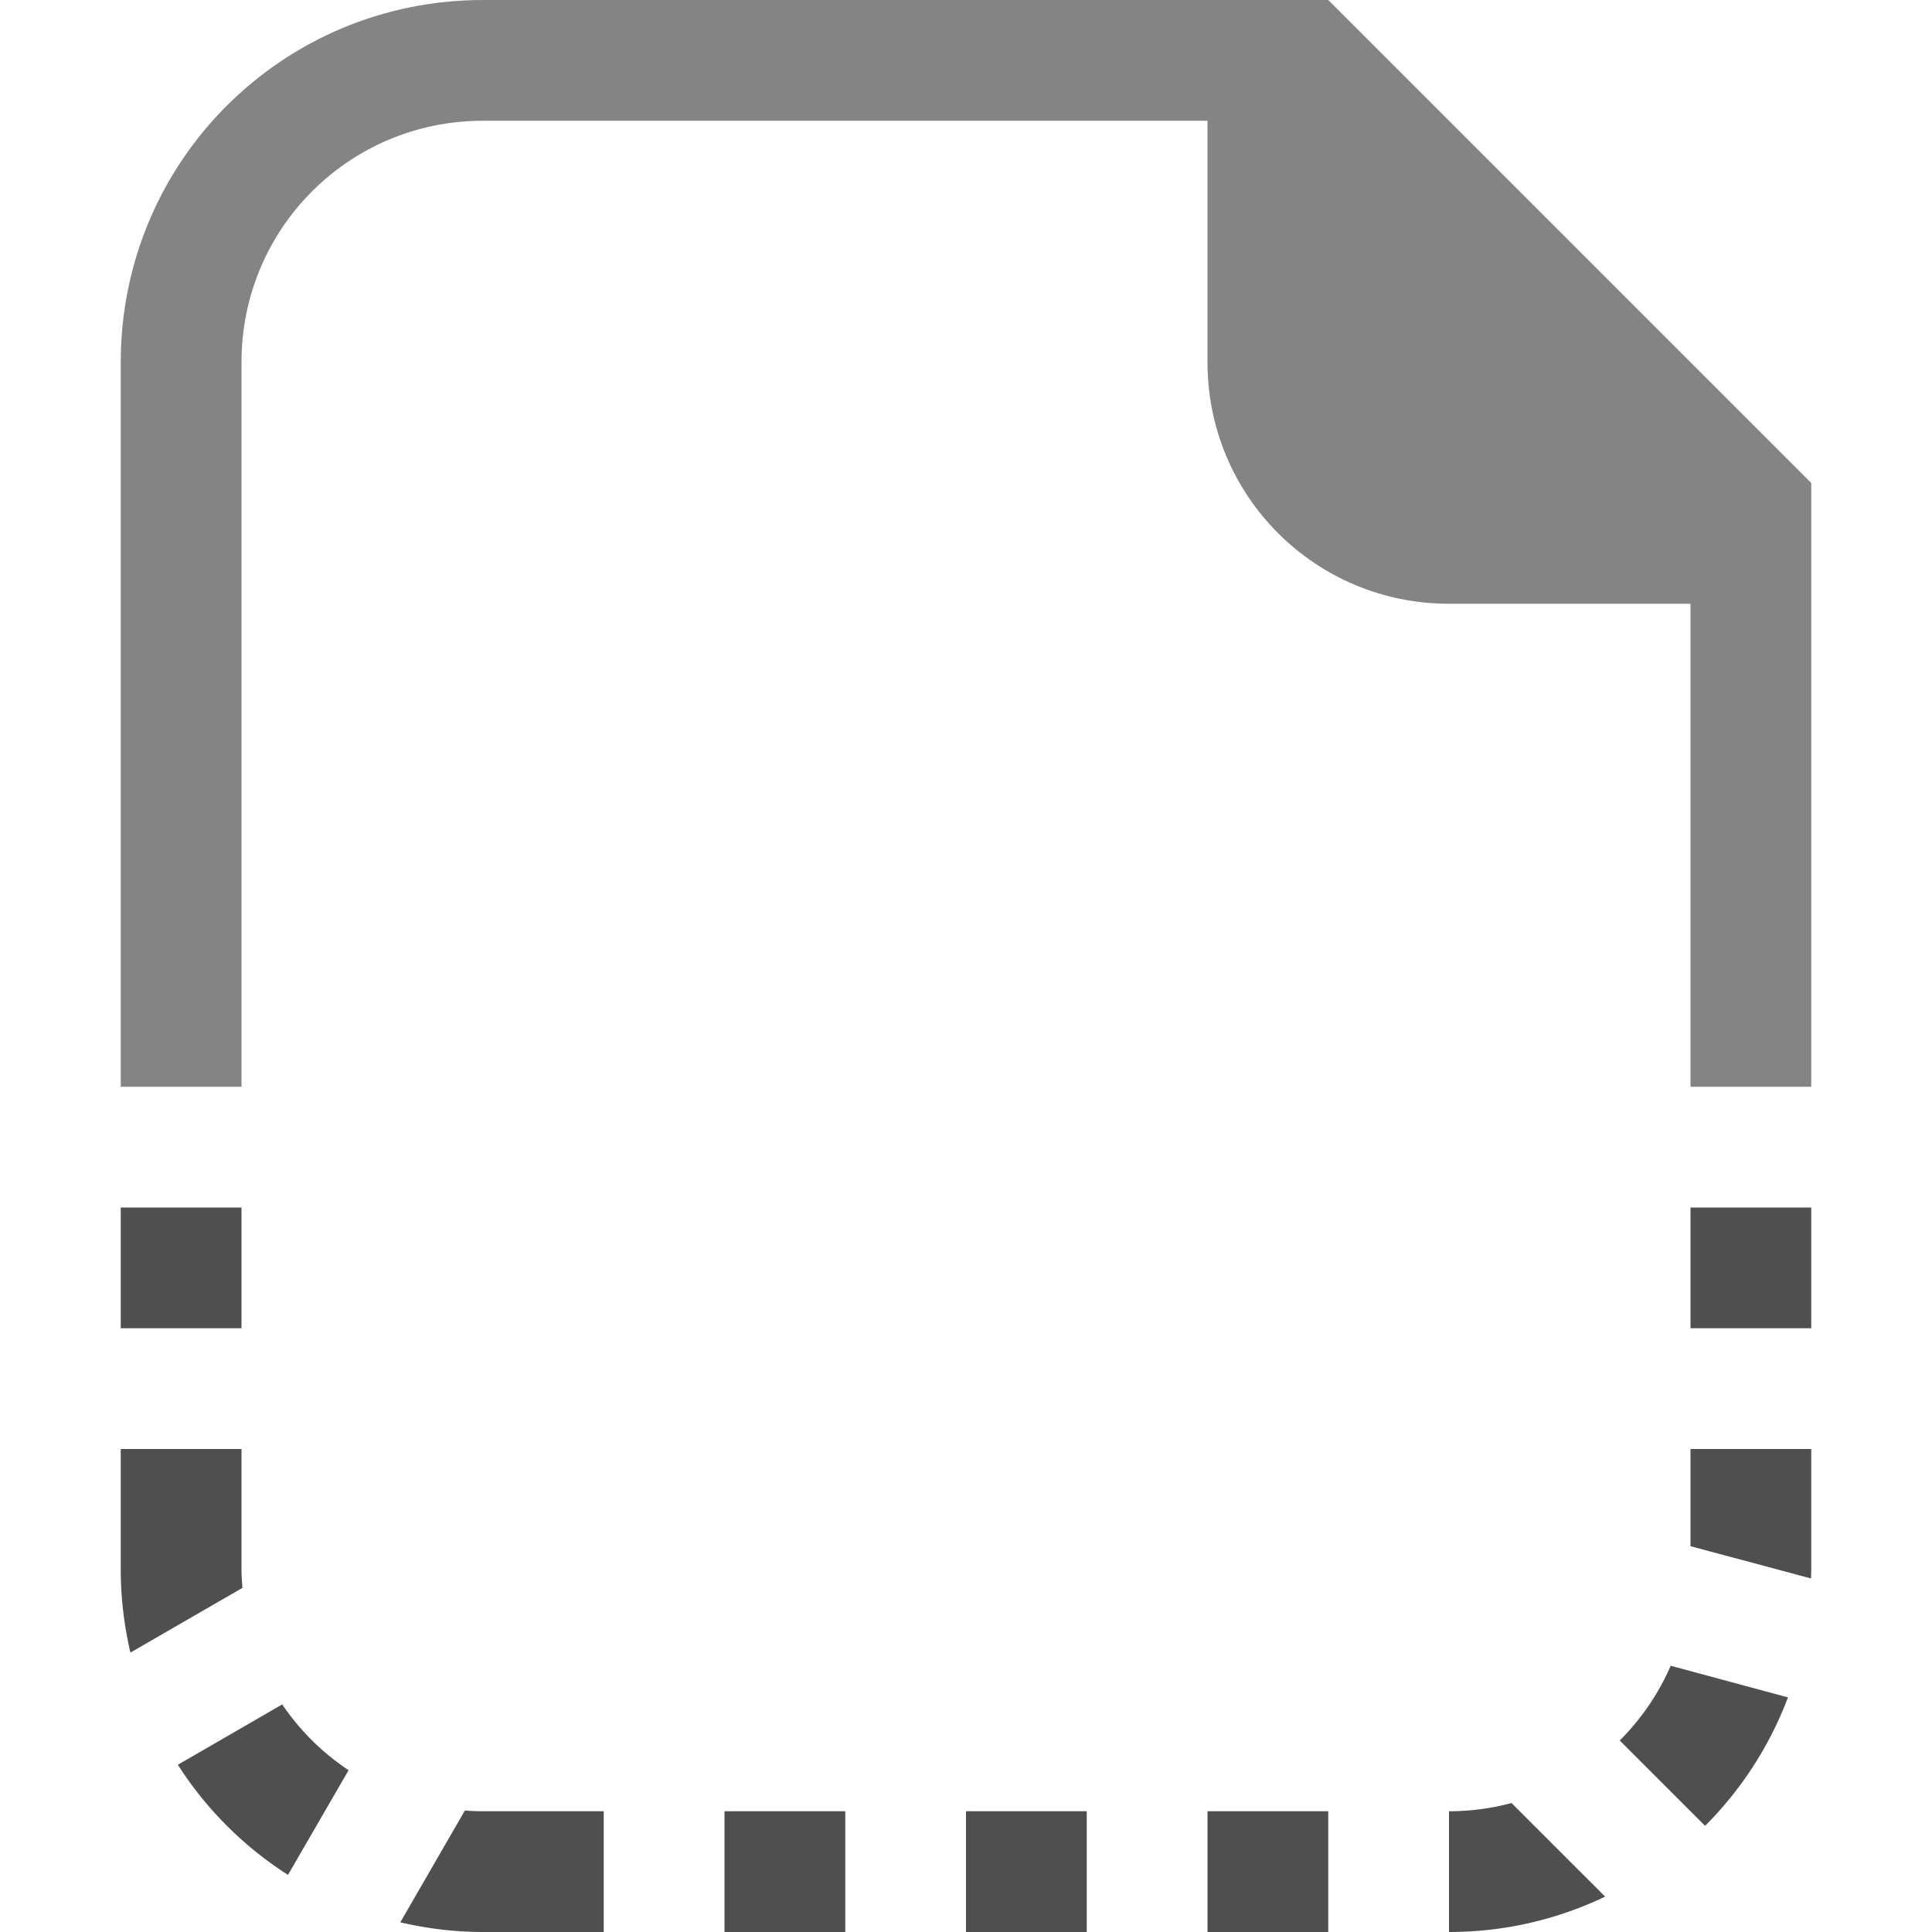 <svg xmlns="http://www.w3.org/2000/svg" width="16" height="16">
    <path fill="#050505" fill-opacity=".7" d="M1 10v1h1v-1H1zm13 0v1h1v-1h-1zM1 12v1c0 .236.029.465.08.686l.928-.536C2.004 13.1 2 13.05 2 13v-1H1zm13 0v.805l.998.267L15 13v-1h-1zm-.164 1.795a2 2 0 0 1-.422.619l.707.707c.298-.299.534-.66.686-1.064l-.971-.262zm-11.498.32-.865.5c.234.367.546.678.912.912l.502-.867a1.998 1.998 0 0 1-.55-.545zm10.18.817A2.008 2.008 0 0 1 12 15v1c.465 0 .902-.106 1.293-.293l-.775-.775zm-8.668.062-.535.926c.22.051.45.08.685.08h1v-1H4c-.05 0-.1-.002-.15-.006zM6 15v1h1v-1H6zm2 0v1h1v-1H8zm2 0v1h1v-1h-1z"/>
    <path fill="#050505" fill-opacity=".7" d="M4 0C2.338 0 1 1.338 1 3v6h1V3c0-1.108.892-2 2-2h6v2c0 1.108.892 2 2 2h2v4h1V4l-4-4H4z" color="#050505" style="color:#050505;opacity:.7"/>
</svg>
